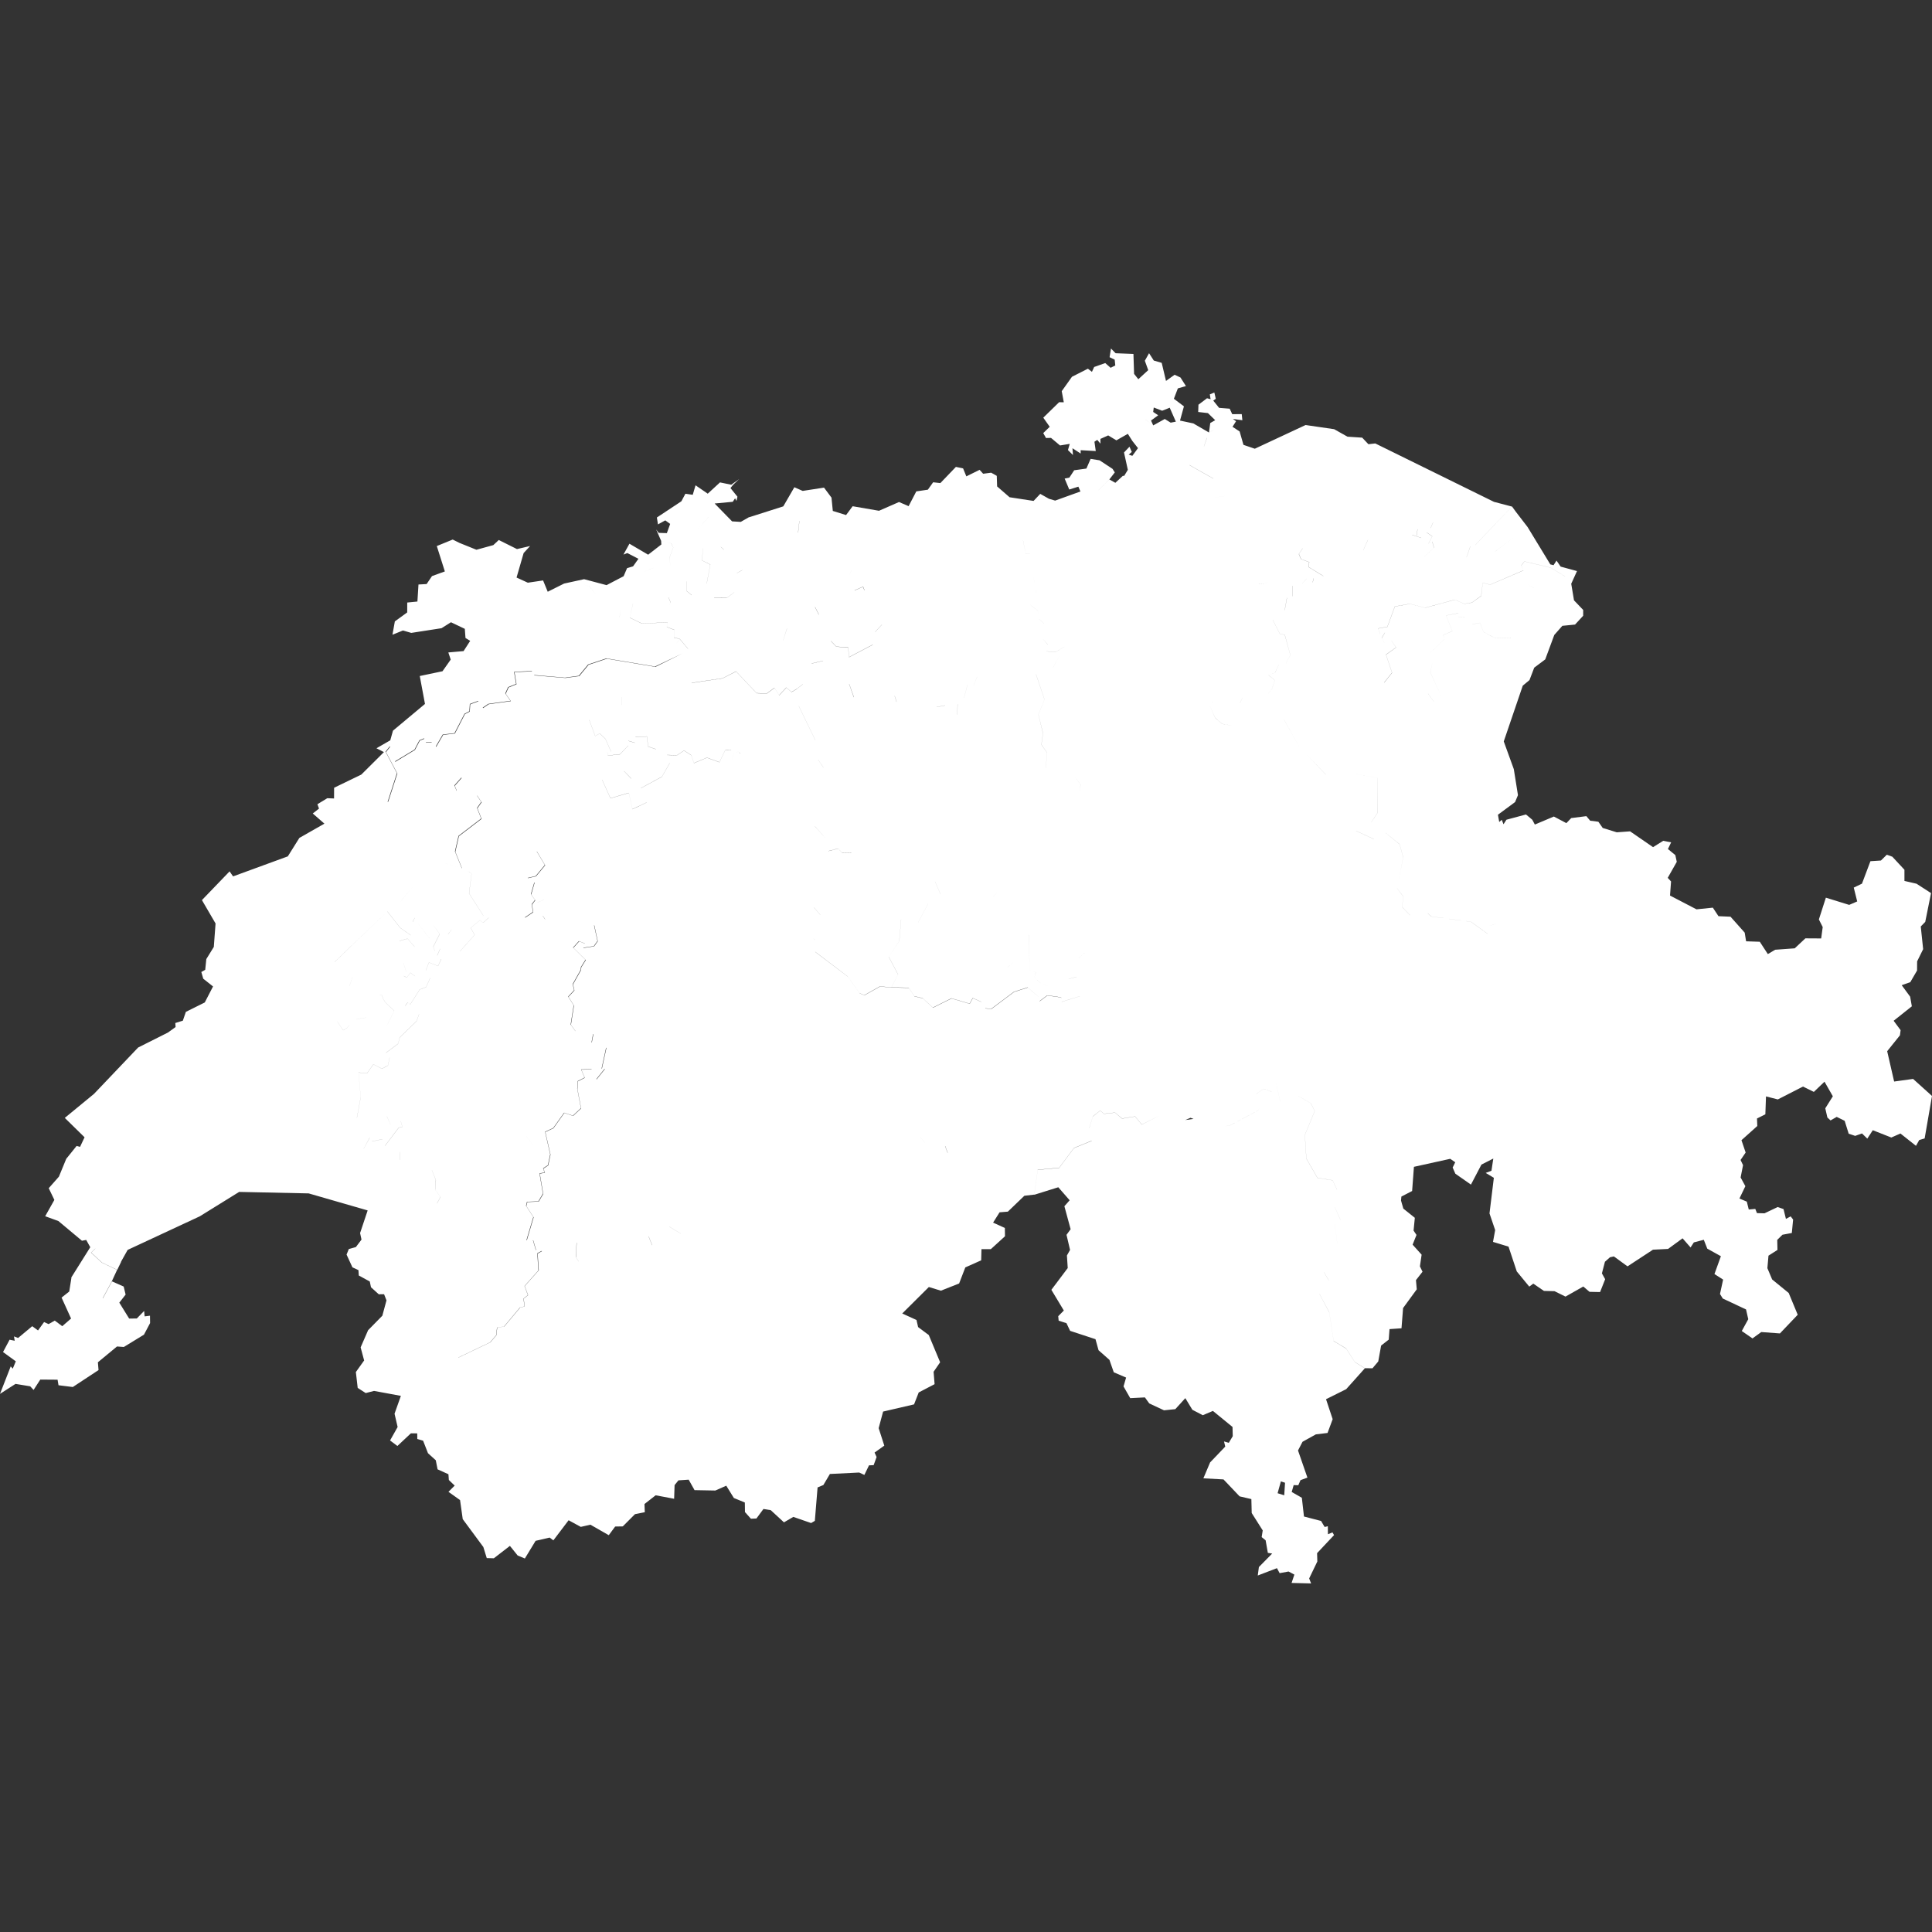 <?xml version="1.0" encoding="UTF-8" standalone="no"?>
<!-- Created with Inkscape (http://www.inkscape.org/) -->

<svg
   width="60"
   height="60"
   viewBox="0 0 60 60"
   version="1.1"
   id="svg951"
   xmlns="http://www.w3.org/2000/svg"
   xmlns:svg="http://www.w3.org/2000/svg">
  <rect x="0" y="0" width="60" height="60" fill="#333333" stroke="none"/>
  <defs
     id="defs948" />
  <g
     id="layer1"
     transform="translate(0,1.804)">
    <path
       id="CH-AG"
       style="fill:#ffffff;fill-opacity:1;stroke:none;stroke-width:0.049;stroke-opacity:1"
       class="land"
       d="m 34.503,9.02 -0.044,0.269 0.159,0.077 0.018,0.18 L 34.491,9.618 34.324,9.471 33.98,9.593 33.911,9.744 l -0.125,-0.098 -0.495,0.251 -0.318,0.447 0.064,0.345 -0.145,-0.002 -0.492,0.48 0.2,0.283 -0.201,0.196 0.086,0.153 0.155,-0.004 0.28,0.235 0.302,-0.049 -0.056,0.192 0.156,0.155 -0.016,-0.212 0.255,0.165 v -0.104 l 0.469,0.027 -0.041,-0.29 0.088,-0.057 0.098,0.116 v -0.147 l 0.241,-0.108 0.254,0.153 0.356,-0.202 0.14,0.22 1.94e-4,9.25e-4 0.175,0.223 -0.175,0.239 -0.113,-0.037 0.096,-0.084 -0.072,-0.162 -0.17,0.179 0.119,0.54 -0.115,0.188 -0.038,-0.004 -0.235,0.218 -0.186,-0.104 -0.336,0.332 -3.92e-4,-4.64e-4 0.337,-0.333 0.168,-0.217 -0.069,-0.11 -0.404,-0.266 -0.277,-0.045 -0.132,0.301 -0.379,0.053 -0.149,0.227 -0.147,0.031 0.143,0.34 0.283,-0.089 0.064,0.15 -0.785,0.283 -0.187,-0.055 -1.95e-4,0.001 -0.276,-0.155 -0.207,0.219 -0.745,-0.114 -0.387,-0.336 -0.011,-0.329 -0.174,-0.098 -0.249,0.033 -0.11,-0.122 -0.412,0.203 -0.101,-0.247 -0.223,-0.047 -0.483,0.503 -0.224,-0.025 -0.164,0.23 -0.359,0.053 -0.239,0.459 -0.298,-0.129 -0.622,0.272 -0.818,-0.141 -0.204,0.274 -0.412,-0.128 -0.041,-0.413 -0.232,-0.311 -0.663,0.102 -0.258,-0.114 -0.344,0.594 -1.057,0.337 -0.007,-0.002 -0.257,0.147 -0.269,-0.016 -0.542,-0.555 0.563,-0.053 0.072,-0.109 0.043,0.081 0.03,-0.13 -0.216,-0.268 0.085,-0.106 0.185,-0.174 -0.246,0.176 -0.35,-0.072 -0.38,0.35 -0.379,-0.26 -0.087,0.295 -0.228,-0.033 -0.125,0.234 -0.761,0.504 0.034,0.214 0.227,-0.125 0.152,0.11 -0.103,0.286 -0.254,-0.008 -0.078,-0.107 0.155,0.357 0.313,0.076 0.063,0.127 -0.124,0.336 0.04,0.245 -0.041,-0.246 0.124,-0.335 -0.064,-0.127 -0.312,-0.076 0.007,0.11 -0.41,0.318 -0.581,-0.341 -0.186,0.337 0.121,-0.047 0.344,0.178 -0.166,0.234 1.95e-4,1.96e-4 -0.187,0.057 -0.107,0.25 -0.53,0.277 -0.697,-0.185 -0.622,0.136 -0.508,0.254 -0.144,-0.351 -0.474,0.07 -0.35,-0.16 0.22,-0.761 0.201,-0.218 -0.408,0.095 -0.565,-0.282 -0.17,0.159 -0.524,0.144 -0.528,-0.213 -0.209,-0.104 -0.494,0.202 0.25,0.788 -0.399,0.145 -0.167,0.247 -0.253,0.014 -0.033,0.529 -0.316,0.031 -9.26e-4,0.307 -0.384,0.279 -0.074,0.414 0.326,-0.132 0.258,0.075 0.94,-0.146 0.293,-0.185 0.43,0.205 0.021,0.284 0.146,0.089 -0.205,0.318 -0.474,0.042 0.074,0.222 -0.255,0.362 -0.706,0.148 0.162,0.867 -0.994,0.83 -0.084,0.3 -0.429,0.247 0.232,0.119 -0.702,0.698 -0.845,0.409 -0.002,0.333 -0.21,-0.008 -0.306,0.186 0.049,0.137 -0.194,0.151 0.362,0.316 -0.778,0.443 -0.359,0.573 -1.7,0.622 -0.108,-0.156 -0.859,0.892 0.423,0.726 -0.054,0.728 -0.233,0.378 -0.034,0.333 -0.121,0.068 0.06,0.208 0.304,0.241 -0.257,0.497 -0.587,0.292 -0.094,0.274 -0.234,0.072 0.009,0.125 -0.239,0.172 -0.924,0.464 -1.371,1.44 -0.907,0.746 0.614,0.602 -0.14,0.297 -0.107,-0.028 -0.322,0.4 -0.228,0.554 -0.316,0.358 0.175,0.364 -0.285,0.507 0.41,0.149 0.732,0.612 0.132,-0.025 0.126,0.226 -0.59,0.941 0.005,0.006 -0.068,0.429 -0.238,0.189 0.295,0.65 -0.274,0.238 -0.232,-0.174 L 1.509,39.317 1.369,39.253 1.181,39.514 1.001,39.382 0.562,39.748 0.434,39.699 0.457,39.834 0.298,39.802 0.094,40.185 0.491,40.473 0.396,40.701 0.333,40.63 0,41.484 l 0.482,-0.31 0.456,0.075 0.105,0.113 0.208,-0.322 0.537,0.004 0.029,0.172 0.444,0.055 0.799,-0.526 -0.02,-0.242 0.594,-0.491 0.211,0.016 0.626,-0.383 0.19,-0.36 -0.003,-0.229 -0.166,0.021 -0.016,-0.168 -0.228,0.234 -0.237,0.002 -0.306,-0.494 0.196,-0.25 -0.06,-0.25 -0.363,-0.161 -0.282,0.525 -0.005,-0.003 0.281,-0.523 0.164,-0.355 -0.473,-0.226 -0.336,-0.31 0.129,-0.125 0.003,0.002 -0.126,0.122 0.336,0.31 0.473,0.225 0.12,-0.249 -0.004,-0.002 L 3.964,37.013 6.204,35.97 7.427,35.212 l 2.159,0.046 1.826,0.527 0.005,0.005 -0.234,0.7 0.044,0.203 -0.175,0.232 -0.219,0.061 -0.07,0.172 0.182,0.396 0.187,0.087 0.011,0.167 0.341,0.186 0.038,0.179 0.241,0.218 0.165,-0.002 0.075,0.191 -0.129,0.477 -0.442,0.45 -0.232,0.533 0.109,0.406 -0.257,0.36 0.057,0.493 0.249,0.16 0.258,-0.067 0.834,0.154 -0.197,0.554 0.096,0.413 -0.235,0.418 0.228,0.171 0.419,-0.393 0.197,0.002 0.002,0.174 0.18,0.053 0.152,0.389 0.242,0.219 0.056,0.282 0.337,0.152 0.013,0.179 0.181,0.174 -0.193,0.193 0.36,0.257 0.083,0.591 0.64,0.866 0.106,0.344 0.22,0.006 0.499,-0.385 0.241,0.299 0.223,0.093 0.334,-0.549 0.436,-0.101 0.115,0.087 0.474,-0.625 0.378,0.206 0.299,-0.068 0.57,0.326 0.199,-0.269 0.236,-0.004 0.379,-0.38 0.305,-0.061 -0.01,-0.254 0.347,-0.271 0.574,0.108 0.014,-0.424 0.12,-0.148 0.318,-0.021 0.182,0.325 0.646,0.012 0.339,-0.15 0.236,0.382 0.341,0.14 0.004,0.297 0.185,0.207 0.171,-0.008 0.218,-0.295 0.227,0.037 0.41,0.378 0.291,-0.169 0.552,0.191 0.116,-0.068 0.085,-1.038 0.18,-0.075 0.203,-0.343 0.91,-0.045 0.16,0.075 0.144,-0.298 0.144,-0.006 0.092,-0.252 -0.063,-0.139 0.302,-0.215 -0.175,-0.543 0.138,-0.515 0.961,-0.223 0.145,-0.371 0.493,-0.257 -0.031,-0.385 0.203,-0.295 -0.352,-0.845 -0.332,-0.248 -0.05,-0.22 -0.443,-0.202 0.827,-0.822 0.374,0.114 0.566,-0.224 0.192,-0.499 0.493,-0.22 0.009,-0.347 h 0.291 l 0.439,-0.4 -0.004,-0.258 -0.365,-0.166 0.201,-0.32 0.257,-0.021 0.513,-0.493 0.308,-0.036 0.106,-0.772 0.667,-0.062 0.459,-0.615 0.551,-0.224 9.27e-4,0.005 -0.552,0.224 -0.459,0.615 -0.667,0.062 -0.106,0.772 0.746,-0.233 0.353,0.404 -0.164,0.185 0.194,0.714 -0.128,0.174 0.11,0.469 -0.097,0.172 0.025,0.391 -0.508,0.676 0.387,0.643 -0.174,0.176 0.013,0.139 0.243,0.078 0.113,0.238 0.788,0.259 0.095,0.343 0.338,0.299 0.135,0.386 0.383,0.164 -0.08,0.275 0.208,0.364 0.456,-0.023 0.134,0.186 0.459,0.215 0.351,-0.036 0.311,-0.342 0.219,0.362 0.324,0.168 0.314,-0.133 0.609,0.498 0.007,0.287 -0.123,0.205 -0.148,-0.042 0.038,0.16 -0.471,0.492 -0.208,0.493 0.625,0.034 0.5,0.526 0.365,0.085 0.011,0.433 0.342,0.54 -0.033,0.207 0.123,0.1 0.069,0.39 0.135,0.021 -0.413,0.419 -0.035,0.263 0.596,-0.228 0.083,0.155 0.277,-0.051 0.181,0.096 -0.087,0.259 0.606,0.015 -0.06,-0.155 0.254,-0.527 -0.008,-0.258 0.527,-0.561 -0.049,-0.084 -0.141,0.057 -0.003,-0.248 -0.099,0.023 -0.111,-0.187 -0.531,-0.138 -0.066,-0.582 -0.315,-0.18 0.061,-0.213 0.144,0.004 0.068,-0.158 0.215,-0.079 -0.292,-0.843 0.14,-0.27 0.414,-0.23 0.363,-0.044 0.159,-0.428 -0.206,-0.62 0.626,-0.312 0.579,-0.647 -0.31,-0.194 -0.269,-0.419 -0.389,-0.233 -0.136,-0.89 -0.303,-0.573 9.26e-4,-0.001 0.302,0.57 0.136,0.89 0.388,0.232 0.269,0.42 0.31,0.194 0.239,0.002 0.179,-0.212 0.089,-0.493 0.236,-0.184 0.025,-0.327 0.372,-0.026 0.049,-0.628 0.425,-0.582 -0.025,-0.286 0.204,-0.26 -0.081,-0.167 0.053,-0.363 -0.28,-0.311 0.121,-0.302 -0.091,-0.134 0.039,-0.398 -0.357,-0.286 -0.072,-0.251 0.012,-0.123 0.333,-0.172 0.056,-0.751 1.127,-0.249 0.156,0.107 -0.08,0.164 0.083,0.191 0.485,0.339 0.325,-0.621 0.369,-0.188 -0.057,0.379 -0.179,0.067 0.253,0.152 -0.135,1.106 0.176,0.517 -0.067,0.367 0.482,0.147 0.256,0.77 0.388,0.472 0.125,-0.093 0.331,0.227 0.329,0.008 0.34,0.168 0.553,-0.313 0.193,0.165 0.328,0.007 0.158,-0.399 -0.101,-0.181 0.094,-0.361 0.156,-0.139 0.121,-0.027 0.424,0.309 0.791,-0.518 0.468,-0.023 0.451,-0.33 0.248,0.284 0.102,-0.157 0.309,-0.081 0.108,0.275 0.423,0.235 -0.2,0.554 0.269,0.172 -0.097,0.447 0.087,0.141 0.722,0.339 0.069,0.303 -0.201,0.367 0.332,0.23 0.273,-0.198 0.579,0.043 0.553,-0.58 -0.28,-0.676 -0.514,-0.42 -0.148,-0.351 0.034,-0.388 0.279,-0.178 -0.007,-0.312 0.162,-0.16 0.291,-0.054 0.04,-0.417 -0.076,-0.099 -0.147,0.078 -0.075,-0.305 -0.181,-0.063 -0.41,0.195 -0.233,-0.006 -0.053,-0.131 -0.202,0.019 -0.061,-0.245 -0.229,-0.097 0.184,-0.383 -0.147,-0.27 0.075,-0.383 -0.077,-0.161 0.158,-0.231 -0.13,-0.383 0.492,-0.441 -0.01,-0.233 0.26,-0.13 0.02,-0.556 0.367,0.094 0.782,-0.4 0.337,0.166 0.331,-0.317 0.259,0.453 -0.235,0.374 0.065,0.284 0.098,0.092 0.192,-0.11 0.247,0.122 0.125,0.4 0.202,0.068 0.211,-0.076 0.165,0.161 0.171,-0.261 0.575,0.227 0.283,-0.125 0.483,0.383 0.101,-0.18 0.168,-0.05 L 60,32.232 l -0.587,-0.529 -0.589,0.081 -0.216,-0.942 0.396,-0.493 0.021,-0.16 -0.216,-0.292 0.565,-0.449 -0.053,-0.3 -0.262,-0.356 0.266,-0.093 0.211,-0.362 0.002,-0.285 0.187,-0.379 -0.074,-0.704 0.139,-0.143 0.18,-0.894 -0.45,-0.291 -0.376,-0.087 v -0.347 l -0.376,-0.405 -0.171,-0.062 -0.183,0.18 -0.326,0.021 -0.263,0.698 -0.255,0.122 0.107,0.43 -0.249,0.107 -0.724,-0.224 -0.217,0.676 0.119,0.237 -0.048,0.353 -0.49,-0.003 -0.331,0.31 -0.607,0.044 -0.228,0.135 -0.25,-0.383 -0.425,-0.014 -0.044,-0.27 -0.44,-0.494 -0.374,-0.016 -0.175,-0.265 -0.508,0.052 -0.822,-0.428 0.032,-0.438 -0.103,-0.112 0.281,-0.497 -0.045,-0.209 -0.23,-0.189 0.1,-0.207 -0.246,-0.048 -0.316,0.197 -0.713,-0.491 -0.413,0.03 -0.437,-0.135 -0.135,-0.193 -0.255,-0.033 -0.118,-0.141 -0.47,0.06 -0.151,0.157 -0.388,-0.205 -0.591,0.249 -0.079,-0.149 -0.196,-0.164 -0.607,0.163 -0.091,0.141 -0.054,-0.138 -0.079,0.067 -0.04,-0.225 0.532,-0.393 0.09,-0.215 -0.129,-0.808 -0.312,-0.861 0.59,-1.731 0.209,-0.174 0.147,-0.385 0.342,-0.257 0.281,-0.759 0.251,-0.284 0.394,-0.039 0.252,-0.273 V 17.138 l -0.285,-0.298 -0.086,-0.515 0.179,-0.394 -0.507,-0.138 -0.129,-0.187 -0.092,0.142 -0.101,-0.025 -0.709,-1.165 -1.008,0.769 -3.89e-4,-3.92e-4 1.008,-0.768 -0.372,-0.484 4.63e-4,-4.63e-4 -0.109,-0.149 -1.14,1.198 -0.002,3.94e-4 1.139,-1.196 -0.556,-0.146 -3.687,-1.814 -0.213,0.024 -0.193,-0.204 -0.457,-0.03 -0.414,-0.233 -0.887,-0.129 -1.577,0.736 -0.351,-0.12 -0.346,0.067 v -1.94e-4 l 0.345,-0.066 -0.119,-0.417 -0.221,-0.145 0.11,-0.173 -0.098,-0.07 0.294,0.039 -0.02,-0.19 -0.295,0.002 -0.079,-0.17 -0.329,-0.026 -0.181,-0.225 0.078,-0.057 -0.045,-0.195 -0.14,0.059 0.024,0.149 -0.111,-0.029 -0.266,0.2 -0.008,0.226 0.302,0.035 0.226,0.22 -0.154,0.088 -0.039,0.294 -0.487,-0.282 -0.413,-0.088 0.122,-0.442 -0.312,-0.235 0.123,-0.322 0.251,-0.073 L 36.661,9.92 36.479,9.834 36.211,10.026 36.078,9.465 35.832,9.393 35.685,9.165 35.554,9.399 35.659,9.691 35.352,9.973 35.22,9.807 35.2,9.188 34.646,9.166 Z m 1.328,1.832 0.261,0.1 0.235,-0.094 0.19,0.433 -0.161,0.031 -0.183,-0.114 -0.359,0.199 -0.068,-0.151 0.223,-0.163 -0.156,-0.104 z m -0.258,0.373 0.202,0.159 -0.202,-0.158 z m 2.121,0.323 9.28e-4,1.99e-4 -0.144,0.074 -3.89e-4,-1.99e-4 z m -0.213,0.246 0.003,1.94e-4 -0.093,0.265 -0.002,9.26e-4 z m -0.541,0.844 0.74,0.418 -9.26e-4,0.003 -0.74,-0.418 z m 1.098,0.963 3.94e-4,1.99e-4 -0.306,0.043 v -1.95e-4 z m -16.034,0.65 v 9.25e-4 l -0.356,0.4 z m 2.823,0.122 -0.04,0.364 -0.004,0.004 0.041,-0.368 z m 19.677,0.047 h 0.002 l -0.075,0.174 -0.002,-9.27e-4 z m -0.481,0.212 -0.025,0.202 -0.003,-4.64e-4 0.025,-0.201 z m 0.283,0.097 0.175,0.123 -0.118,0.221 0.118,-0.055 0.054,0.189 -0.296,0.266 -4.64e-4,-1.97e-4 0.294,-0.264 -0.054,-0.189 -0.118,0.055 0.118,-0.221 -0.174,-0.122 z m -0.464,0.074 0.024,0.005 0.272,0.093 -0.002,0.002 z m -1.359,0.157 9.26e-4,0.002 -0.142,0.314 -0.002,7.88e-4 z m -10.709,0.024 0.078,0.407 0.134,0.008 v 9.72e-4 l -0.134,-0.008 -0.079,-0.408 z m 13.889,0.178 -0.117,0.34 -0.001,-0.002 0.116,-0.338 z m -23.276,0.018 0.095,0.086 -0.003,0.001 -0.094,-0.085 z m -0.551,0.044 9.26e-4,1.98e-4 -0.039,0.372 0.261,0.132 -0.111,0.593 -0.002,3.92e-4 0.111,-0.591 -0.261,-0.133 z m 18.62,0.003 -0.116,0.174 0.065,0.156 0.255,0.096 -0.02,0.15 0.459,0.282 -0.005,9.75e-4 -0.458,-0.281 0.02,-0.15 -0.255,-0.096 -0.065,-0.156 0.117,-0.176 z m 6.886,0.403 0.815,0.195 0.447,0.272 -9.26e-4,9.72e-4 -0.445,-0.271 -0.815,-0.195 -0.097,0.126 0.052,0.128 -0.054,-0.13 z M 20.291,15.835 h 9.26e-4 l -0.434,0.178 z m 6.163,0.056 -0.118,0.246 0.117,-0.245 1.95e-4,-1.96e-4 z m -3.4,0.008 -0.002,0.004 -0.165,0.09 3.93e-4,-0.003 z m 24.255,0.011 9.28e-4,0.003 -1.032,0.442 -0.23,-0.059 -0.047,0.408 -0.29,0.209 -0.235,0.036 -0.293,-0.127 -0.92,0.249 -0.477,-0.121 -0.466,0.082 -0.234,0.633 -0.284,0.049 0.06,0.176 -9.26e-4,1.94e-4 -0.061,-0.179 0.284,-0.049 0.234,-0.633 0.466,-0.081 0.477,0.121 0.92,-0.249 0.294,0.127 0.235,-0.037 0.289,-0.209 0.048,-0.407 0.23,0.059 z m -15.227,0.171 0.048,0.196 h -1.94e-4 z m 8.707,0.079 -0.017,0.125 -0.003,-0.002 0.016,-0.123 z m -0.213,0.009 9.26e-4,3.92e-4 -0.137,0.154 -0.001,3.92e-4 z m -19.255,0.082 0.002,0.002 0.003,0.296 0.155,0.128 -0.005,3.93e-4 -0.152,-0.126 z m 18.056,0.029 h 3.9e-4 l -0.135,0.055 -0.162,-0.004 -1.95e-4,-9.73e-4 0.164,0.004 z m -7.387,0.051 0.167,0.091 0.029,0.186 -1.96e-4,1.97e-4 -0.029,-0.187 -0.168,-0.091 z m 15.437,0.011 0.213,0.111 -1.99e-4,3.92e-4 z m -29.318,0.006 0.196,0.057 0.221,0.277 -0.222,-0.277 z m 22.033,0.044 9.26e-4,0.32 -0.003,9.72e-4 -9.26e-4,-0.321 z m -13.338,0.022 0.043,0.105 -0.002,0.011 -0.045,-0.109 -0.255,0.111 -0.006,-0.003 z m -4.001,0.175 -3.93e-4,0.002 -0.236,0.178 -0.388,-0.002 v -0.005 l 0.391,0.002 z m -2.044,0.156 0.071,0.163 -0.067,0.12 0.065,-0.117 -0.072,-0.166 z m 19.21,0.017 -0.07,0.381 -0.371,0.304 0.22,0.433 0.151,0.027 0.175,0.635 -0.137,0.255 -0.22,0.041 -0.122,0.253 -0.197,0.074 0.19,0.156 -0.087,0.278 -0.117,0.136 -0.795,0.13 -0.08,0.159 -9.27e-4,-6.01e-4 0.08,-0.158 0.795,-0.13 0.117,-0.136 0.087,-0.278 -0.191,-0.156 0.197,-0.074 0.123,-0.253 0.22,-0.041 0.137,-0.255 -0.176,-0.634 -0.15,-0.027 -0.22,-0.433 -3.94e-4,-6.01e-4 0.369,-0.302 0.07,-0.383 z M 19.657,16.944 h 0.001 l -0.098,0.433 0.375,0.181 0.8,-0.035 -0.025,0.142 0.229,0.089 -0.009,0.239 0.179,0.043 0.259,0.308 -0.002,0.002 -0.258,-0.306 -0.119,0.167 0.119,-0.168 -0.179,-0.042 0.009,-0.239 -0.229,-0.09 0.025,-0.142 -0.801,0.035 -0.374,-0.181 z m 12.342,0.036 0.245,0.193 0.031,0.249 0.149,0.142 v 9.73e-4 L 32.275,17.423 32.244,17.174 31.999,16.981 Z m -6.686,0.067 0.119,0.235 -0.004,0.002 -0.118,-0.233 z m -6.035,0.05 -0.036,0.266 h -9.27e-4 z M 45.289,17.238 v 0.002 l -0.378,0.07 0.193,0.488 -0.277,0.115 0.017,0.118 -0.018,-0.119 0.277,-0.115 -0.193,-0.488 z m 0.004,0.116 0.208,0.008 9.27e-4,9.72e-4 -0.209,-0.008 z m 0.673,0.183 0.103,0.282 0.366,0.197 0.488,-0.017 -1.99e-4,9.72e-4 -0.487,0.017 -0.367,-0.197 -0.103,-0.282 -0.239,0.045 -9.27e-4,-9.75e-4 z m -18.579,0.057 v 0.004 l -0.21,0.227 9.25e-4,-0.005 z m -2.945,0.12 -0.123,0.377 -0.001,3.92e-4 0.122,-0.377 z m 18.57,0.129 -0.1,0.166 0.084,0.151 h -1.94e-4 l -0.086,-0.154 0.098,-0.161 z m -10.634,0.186 0.163,0.184 -3.94e-4,0.002 -0.162,-0.185 z m 12.47,0.023 2e-4,7.89e-4 -0.474,0.459 z m -1.635,0.045 0.146,0.206 -0.314,0.225 0.188,0.562 -0.244,0.304 -0.004,-0.002 0.245,-0.305 -0.188,-0.562 0.314,-0.224 -0.144,-0.204 z m -17.408,0.004 0.168,0.174 0.369,0.029 0.026,0.298 0.736,-0.387 -9.26e-4,0.006 -0.737,0.387 -0.026,-0.298 -0.369,-0.031 -0.167,-0.173 z m 7.248,0.181 -0.346,0.639 -0.001,7.89e-4 0.347,-0.639 -0.259,0.158 -0.289,-0.014 3.94e-4,-0.002 0.29,0.014 z m -11.87,0.212 v 1.96e-4 l -0.827,0.412 -1.509,-0.253 -0.569,0.19 -0.288,0.35 -0.431,0.058 -0.966,-0.081 -0.005,-0.011 0.958,0.082 0.429,-0.059 0.288,-0.35 0.57,-0.19 1.509,0.253 z m 4.379,0.221 -0.002,0.004 -0.355,0.085 0.002,-0.005 z m 18.926,0.037 -0.065,0.333 0.346,0.748 -0.347,-0.748 z m -27.971,0.28 0.006,0.012 -0.544,0.029 0.062,0.374 -0.247,0.099 -0.088,0.196 0.16,0.229 -0.688,0.095 -0.176,0.121 -0.01,-0.014 0.171,-0.118 0.688,-0.095 -0.16,-0.229 0.088,-0.196 0.247,-0.099 -0.062,-0.374 z m 6.342,0.013 0.637,0.675 0.316,0.01 0.237,-0.173 0.148,0.229 0.221,-0.239 0.163,0.138 0.164,-0.097 0.188,-0.145 -0.001,0.004 -0.189,0.146 1.99e-4,0.002 -0.16,0.095 -0.163,-0.138 -0.221,0.239 -0.148,-0.229 -0.237,0.173 -0.317,-0.01 -0.637,-0.675 -0.42,0.214 -0.959,0.142 -0.004,-0.004 0.963,-0.142 z m 9.314,0.092 0.002,6.03e-4 0.264,0.781 -0.189,0.465 0.142,0.584 -0.049,0.353 0.177,0.254 -0.042,0.464 -9.26e-4,1.95e-4 0.042,-0.463 -0.178,-0.254 0.049,-0.353 -0.141,-0.585 0.189,-0.464 z m -1.828,0.076 h 9.26e-4 l -0.11,0.267 h -3.95e-4 z m -3.972,0.224 0.145,0.408 -0.004,0.004 -0.145,-0.412 z m 3.671,0.029 9.27e-4,1.96e-4 -0.106,0.407 -0.001,0.001 z m 14.307,0.271 0.177,0.246 -9.27e-4,3.93e-4 -0.177,-0.246 z m -16.568,0.071 0.003,1.98e-4 0.057,0.181 -0.003,7.88e-4 z m -8.466,0.035 -0.016,0.252 -9.26e-4,3.93e-4 0.016,-0.252 z m -4.47,0.121 0.009,0.013 -0.252,0.093 -0.015,0.225 -0.151,0.079 -0.31,0.602 -0.365,0.043 -0.217,0.371 -0.012,-0.013 0.216,-0.37 0.365,-0.042 0.31,-0.602 0.151,-0.079 0.015,-0.226 z m 22.831,0.008 h 3.94e-4 l -0.106,0.149 0.166,0.367 0.215,0.188 0.285,0.051 -9.26e-4,1.98e-4 -0.285,-0.05 -0.215,-0.188 -0.165,-0.368 z m -7.94,0.093 -0.004,0.325 -0.002,6.01e-4 0.004,-0.324 z m -0.39,0.038 3.95e-4,0.003 -0.259,0.049 -0.002,-0.002 z m -4.541,0.023 0.002,6.03e-4 0.511,1.055 4.63e-4,0.004 z m 15.072,0.425 0.47,0.837 0.827,0.863 h -0.002 L 40.348,21.386 39.878,20.55 Z m -21.579,7.88e-4 0.184,0.501 0.143,-0.079 0.174,0.167 0.175,0.394 -0.002,3.92e-4 -0.174,-0.392 -0.174,-0.167 -0.143,0.079 -0.185,-0.503 z m 1.791,0.514 0.038,0.313 0.243,0.083 -0.003,0.003 -0.242,-0.083 -0.038,-0.313 -0.355,0.024 4.63e-4,-0.004 z m -6.919,0.06 0.005,0.015 -0.14,0.057 -0.151,0.289 -0.611,0.369 -0.005,-0.017 0.603,-0.364 0.151,-0.289 z m 6.341,0.075 0.201,0.06 -4.63e-4,0.004 -0.2,-0.06 z m -6.114,0.04 0.011,0.012 -0.18,0.009 -0.005,-0.012 z m 6.113,0.11 v 0.003 l -0.258,0.268 -0.378,0.042 -0.015,-0.103 0.001,-1.96e-4 0.014,0.1 0.378,-0.043 z m -7.406,0.022 0.007,0.021 -0.126,0.158 0.353,0.667 -0.282,0.871 -0.022,0.014 0.29,-0.895 -0.353,-0.668 z m 10.6,0.112 1.95e-4,0.004 -0.182,0.002 -0.182,0.378 -0.389,-0.141 -0.402,0.169 -0.082,-0.244 -0.225,-0.147 -0.219,0.147 -0.303,-0.008 -0.001,-0.004 0.304,0.008 0.219,-0.147 0.225,0.147 0.082,0.244 0.402,-0.169 0.389,0.141 0.182,-0.378 z m 0.239,0.048 2e-4,1.98e-4 -0.158,0.058 -0.052,0.188 H 22.735 l 0.052,-0.188 z m 0.007,0.012 0.039,0.061 -0.01,-0.009 z m 2.457,0.245 0.165,0.243 -3.93e-4,0.002 -0.164,-0.242 z m -4.609,0.101 9.26e-4,0.003 -0.245,0.427 -0.65,0.352 -0.001,-0.003 0.651,-0.353 z m -1.42,0.251 0.227,0.233 -0.004,9.74e-4 -0.224,-0.231 z m 22.678,0.082 0.724,0.133 -0.008,1.094 -0.186,0.282 -0.002,0.001 0.186,-0.283 0.009,-1.094 -0.724,-0.133 -0.828,0.026 z m -8.681,0.091 0.177,0.246 -0.01,0.256 0.009,-0.256 z m -19.054,0.034 0.017,0.006 -0.217,0.246 0.062,0.147 -0.006,0.004 -0.069,-0.163 z m 4.379,0.067 0.257,0.569 0.57,-0.167 0.111,0.506 0.442,-0.208 0.001,0.003 -0.443,0.209 -0.111,-0.506 -0.571,0.167 -0.258,-0.572 z m -3.89,0.487 0.009,0.004 0.137,0.203 -0.131,0.188 0.129,0.329 -0.704,0.538 -0.111,0.484 0.206,0.51 -0.008,-0.003 -0.496,-0.143 1.99e-4,-1.95e-4 0.496,0.143 -0.211,-0.518 0.111,-0.483 0.704,-0.538 -0.129,-0.329 0.131,-0.187 z m 10.49,0.947 0.317,0.356 3.92e-4,0.001 -0.318,-0.355 z m 16.816,0.153 0.551,0.251 -0.002,0.001 -0.551,-0.251 z m 0.916,0.062 0.433,0.35 0.111,0.408 -0.192,0.961 0.188,0.245 -0.025,0.337 0.241,0.253 -0.002,1.96e-4 -0.24,-0.252 0.025,-0.337 -0.187,-0.245 0.191,-0.961 -0.111,-0.408 -0.432,-0.35 z m -17.003,0.481 0.11,0.125 0.297,0.006 -3.89e-4,0.004 -0.295,-0.006 -0.11,-0.126 -0.304,0.079 -9.27e-4,-0.004 z m -9.357,0.093 0.257,0.43 -0.284,0.342 -0.247,0.057 -0.013,-0.008 0.249,-0.058 0.284,-0.342 -0.251,-0.419 z m -2.202,0.563 0.174,0.126 -0.078,0.613 0.443,0.69 -0.03,0.04 0.029,-0.039 -0.444,-0.691 0.079,-0.613 z m 14.567,0.374 0.17,0.39 -9.26e-4,7.87e-4 -0.17,-0.39 z m -12.447,0.026 0.011,0.008 -0.105,0.365 0.126,0.181 -0.1,0.131 0.035,0.243 -0.236,0.157 -0.032,0.005 0.257,-0.172 -0.035,-0.243 0.101,-0.131 -0.127,-0.181 z m -3.722,0.07 -0.432,0.525 0.444,0.504 -0.065,0.126 -0.002,-7.88e-4 0.066,-0.128 -0.443,-0.502 z m 18.108,0.214 -0.122,0.156 -4.63e-4,-3.93e-4 z m -14.082,0.241 v 9.73e-4 l -0.205,0.1 v -0.001 z m 11.929,0.131 -0.312,0.588 -1.99e-4,-0.001 0.311,-0.586 z m -3.545,0.122 0.199,0.231 -9.27e-4,9.73e-4 -0.199,-0.23 z m -13.249,0.123 0.397,0.505 0.329,0.231 -0.002,9.73e-4 -0.328,-0.23 -0.398,-0.506 -1.137,1.084 -0.502,0.488 -9.27e-4,-9.72e-4 0.503,-0.489 3.93e-4,6.03e-4 1.137,-1.083 z m 32.311,0.059 0.11,0.096 1.229,0.164 0.517,0.372 -4.63e-4,0.002 -0.518,-0.373 -1.23,-0.164 -0.11,-0.097 z m -27.484,0.074 0.073,0.111 h -0.005 l -0.071,-0.109 z m -1.683,0.059 0.002,9.72e-4 -0.174,0.158 -0.099,-0.077 -0.285,0.235 0.121,0.218 -0.455,0.511 -9.27e-4,-9.72e-4 0.454,-0.51 -0.121,-0.218 0.285,-0.235 0.001,-0.002 0.099,0.077 z m 12.81,0.057 -0.056,0.666 -0.326,0.495 0.287,0.545 -0.204,0.399 0.536,0.014 0.174,0.262 0.259,0.062 0.316,0.292 0.577,-0.288 0.564,0.166 0.097,-0.175 0.263,0.118 0.124,0.2 0.185,0.02 0.708,-0.532 0.427,-0.136 4.63e-4,6.02e-4 0.349,0.303 v 6.02e-4 l -0.344,-0.298 -0.428,0.136 -0.708,0.532 -0.185,-0.02 -0.124,-0.2 -0.264,-0.118 -0.097,0.175 -0.564,-0.166 -0.577,0.288 -0.316,-0.292 -0.26,-0.062 -0.174,-0.262 -0.536,-0.014 -0.36,-0.028 -0.484,0.272 -0.148,-0.064 -0.368,-0.518 -1.011,-0.765 v -0.004 l 1.008,0.764 0.368,0.518 0.148,0.064 0.483,-0.272 0.36,0.028 0.204,-0.398 -0.287,-0.545 0.002,-0.003 0.324,-0.493 0.056,-0.666 z m -14.998,0.129 4.64e-4,1.96e-4 0.354,0.46 3.94e-4,9.75e-4 z m 33.466,0.009 v 6.02e-4 l -0.184,0.053 1.95e-4,-3.92e-4 z m -28.005,0.043 0.01,0.003 0.106,0.49 -0.113,0.16 -0.336,0.052 0.006,-0.011 0.32,-0.049 0.113,-0.16 z m -4.997,0.002 0.091,0.106 0.113,0.164 -0.197,0.391 0.048,0.139 -9.26e-4,6.02e-4 -0.049,-0.141 0.197,-0.391 -0.113,-0.164 -0.089,-0.104 z m 0.57,0.132 0.001,7.87e-4 -0.106,0.144 -0.002,-3.93e-4 z m 17.95,0.153 -0.027,0.006 0.035,1.097 0.188,0.072 -0.041,0.154 0.17,0.166 0.285,0.118 -0.286,-0.118 -0.169,-0.166 0.04,-0.154 -0.187,-0.072 -0.036,-1.097 z m -6.819,0.022 0.155,0.143 v 0.002 L 25.155,27.24 Z m -12.497,0.103 0.223,0.255 -9.26e-4,0.001 -0.222,-0.254 -0.253,0.075 0.009,-0.005 z m 5.323,0.077 0.189,0.077 -0.002,0.004 -0.177,-0.072 -0.181,0.2 0.387,0.38 -0.141,0.224 -0.011,0.092 -0.246,0.439 0.043,0.19 -0.184,0.198 0.17,0.272 -0.094,0.598 0.142,0.193 -0.005,-7.89e-4 -0.147,-0.2 0.094,-0.598 -0.171,-0.272 0.184,-0.198 -0.044,-0.19 0.246,-0.439 0.011,-0.092 0.141,-0.224 -0.386,-0.38 z m -4.307,0.239 -0.091,0.206 -0.002,-0.002 0.09,-0.202 z m 20.068,0.083 -0.242,0.206 1.96e-4,-0.001 z m -20.036,0.238 0.002,0.002 -0.101,0.214 -0.282,-0.11 -0.098,0.245 0.137,0.235 -0.129,0.287 -0.196,0.07 -0.295,0.466 -0.078,-0.062 -0.079,0.106 -0.002,-0.002 0.079,-0.106 0.079,0.062 0.295,-0.466 0.196,-0.07 0.129,-0.287 -0.137,-0.235 0.098,-0.245 0.282,0.11 z m 17.766,0.106 v 1.97e-4 l -0.176,0.142 -4.64e-4,-6.03e-4 z m -18.943,0.013 0.092,0.274 -3.89e-4,7.87e-4 -0.092,-0.274 z m 0.219,0.304 0.144,0.104 -9.27e-4,0.001 -0.143,-0.103 -0.111,0.148 -0.092,-0.048 9.26e-4,-0.002 0.091,0.048 z m 20.683,0.129 -1.94e-4,0.002 -0.24,0.065 -0.001,-0.001 z m -22.479,0.014 -0.096,0.263 -0.002,0.003 0.097,-0.265 z m 0.852,0.547 0.057,0.006 0.046,0.12 0.058,0.1 0.28,0.264 -0.197,0.404 -0.044,0.058 h -1.94e-4 l 0.043,-0.057 0.197,-0.404 -0.28,-0.264 -0.058,-0.1 -0.046,-0.12 -0.035,-0.004 -0.021,-0.002 z m 20.736,0.013 0.3,0.042 0.125,0.029 3.93e-4,0.006 -0.121,-0.028 -0.314,-0.044 -0.238,0.179 -0.001,-0.009 0.228,-0.171 z m 0.997,0.027 9.28e-4,0.001 -0.562,0.172 v -0.002 z m -20.656,0.365 0.136,0.194 -0.077,0.214 -0.524,0.51 -0.049,0.194 -0.379,0.283 0.115,0.146 -0.052,0.248 -0.188,0.098 -0.264,-0.136 -0.198,0.279 -0.262,-0.025 0.065,0.776 -0.116,0.625 -0.002,6.01e-4 0.117,-0.628 -0.065,-0.776 0.262,0.025 0.198,-0.279 0.264,0.136 0.188,-0.098 0.052,-0.248 -0.115,-0.146 0.379,-0.283 0.049,-0.194 0.524,-0.51 0.077,-0.214 -0.135,-0.192 z m -1.503,0.293 -3.94e-4,6.01e-4 -0.08,0.022 -0.227,0.026 3.93e-4,-9.72e-4 0.227,-0.026 z m -0.901,0.125 0.181,0.273 0.118,-0.068 0.079,-0.098 -3.94e-4,0.002 -0.079,0.098 -0.118,0.068 -0.181,-0.274 z m 22.494,0.357 0.088,0.071 -0.088,-0.071 z m -14.551,0.038 0.011,0.002 -0.048,0.254 -0.011,3.92e-4 z m 0.406,0.42 0.01,0.007 -0.14,0.642 -0.011,-9.75e-4 z m -0.052,0.663 0.015,0.001 -0.258,0.321 -0.006,-0.012 z m -0.402,0.001 0.004,0.008 -0.319,0.012 0.107,0.252 -0.213,0.11 -0.015,0.236 0.114,0.605 -0.249,0.232 -0.272,-0.092 -0.337,0.474 -0.253,0.119 0.16,0.701 -0.07,0.335 -0.149,0.1 0.046,0.128 -0.159,0.029 0.107,0.63 -0.14,0.235 -0.355,0.018 -0.03,0.123 0.227,0.35 -0.21,0.706 -0.014,-1.96e-4 0.213,-0.715 -0.227,-0.35 0.03,-0.123 0.355,-0.018 0.14,-0.235 -0.107,-0.63 0.159,-0.029 -0.046,-0.128 0.149,-0.1 0.071,-0.335 -0.159,-0.699 9.26e-4,-0.001 0.253,-0.119 0.338,-0.474 0.272,0.092 0.249,-0.232 -0.114,-0.605 0.014,-0.236 0.213,-0.11 -0.107,-0.252 z m 21.267,0.442 0.122,0.564 0.563,-0.167 0.386,0.221 0.124,0.244 -0.307,0.742 0.046,0.733 0.345,0.598 0.468,0.076 0.139,0.287 -3.95e-4,0.002 -0.139,-0.287 -0.469,-0.076 -0.345,-0.598 -0.046,-0.735 0.307,-0.742 -0.124,-0.244 -0.386,-0.221 -0.562,0.167 -0.122,-0.565 -0.082,0.146 z m -0.396,0.171 0.25,0.09 -4.63e-4,0.001 -0.25,-0.09 -0.222,0.157 -3.94e-4,-0.001 z m -0.13,0.594 -0.035,0.075 -0.873,0.466 -0.162,0.026 0.162,-0.027 0.873,-0.466 z m -4.942,0.081 0.117,0.1 0.342,-0.038 0.222,0.185 0.402,-0.065 0.208,0.251 0.546,-0.273 -0.547,0.276 -0.208,-0.251 -0.402,0.066 -0.221,-0.186 -0.342,0.038 -0.117,-0.1 -0.231,0.184 -0.11,0.365 -4.64e-4,-0.003 0.111,-0.366 z m -22.153,0.184 0.002,0.001 0.11,0.244 -9.27e-4,-6.04e-4 z m 24.641,0.021 0.152,0.09 0.164,-0.069 0.095,0.034 -0.259,0.035 -0.152,-0.09 -0.158,0.111 z m -24.213,0.119 0.053,0.182 -0.111,0.026 -0.428,0.564 -9.26e-4,-0.003 0.427,-0.563 0.111,-0.026 -0.052,-0.179 z m 3.901,0.477 0.206,0.266 -1.99e-4,1.96e-4 -0.206,-0.266 z m 12.219,0.011 4.63e-4,1.95e-4 0.161,0.179 -9.27e-4,-1.94e-4 z m -17.085,0.034 0.001,0.003 -0.189,0.348 0.484,0.605 h -2.03e-4 L 11.292,33.877 Z m 0.398,0.042 9.27e-4,0.002 -0.327,0.07 -0.001,-0.002 z m 17.473,0.214 0.005,9.73e-4 0.077,0.207 -0.005,7.89e-4 z m -16.918,0.186 -0.021,0.244 -0.002,0.001 0.021,-0.242 z m 0.981,0.563 0.002,0.002 0.123,0.312 -0.024,0.293 0.168,0.225 -0.107,0.198 -0.004,0.002 0.109,-0.201 -0.168,-0.226 0.023,-0.293 z m 28.036,1.139 0.181,0.403 -9.27e-4,7.89e-4 -0.18,-0.402 z m 0.006,0.527 0.075,0.613 -1.95e-4,0.001 -0.075,-0.614 z m -20.661,0.093 0.35,0.213 -9.28e-4,7.89e-4 -0.35,-0.212 z m -0.649,0.297 0.109,0.272 -0.004,7.87e-4 -0.108,-0.27 z M 16.551,36.715 h 0.009 l 0.09,0.304 -0.009,-0.001 z m 1.36,0.072 -0.026,0.455 0.088,0.128 -0.002,6.03e-4 -0.091,-0.134 0.026,-0.442 z m -1.099,0.26 0.022,0.003 -0.136,0.079 0.034,0.524 -0.005,1.96e-4 -0.431,0.483 0.104,0.283 -0.135,0.107 0.027,0.244 -0.138,0.034 -0.495,0.59 -0.216,0.03 -0.03,0.244 -0.185,0.215 -0.994,0.475 -0.002,-0.003 0.989,-0.473 0.185,-0.216 0.03,-0.244 0.216,-0.029 0.495,-0.591 0.139,-0.034 -0.028,-0.244 0.135,-0.107 -0.103,-0.283 0.43,-0.483 -0.034,-0.532 z m 24.308,0.66 0.146,0.251 -9.28e-4,0.001 -0.145,-0.249 z m -1.341,6.495 0.129,0.042 -0.025,0.39 -0.206,-0.065 z" />
  </g>
</svg>
